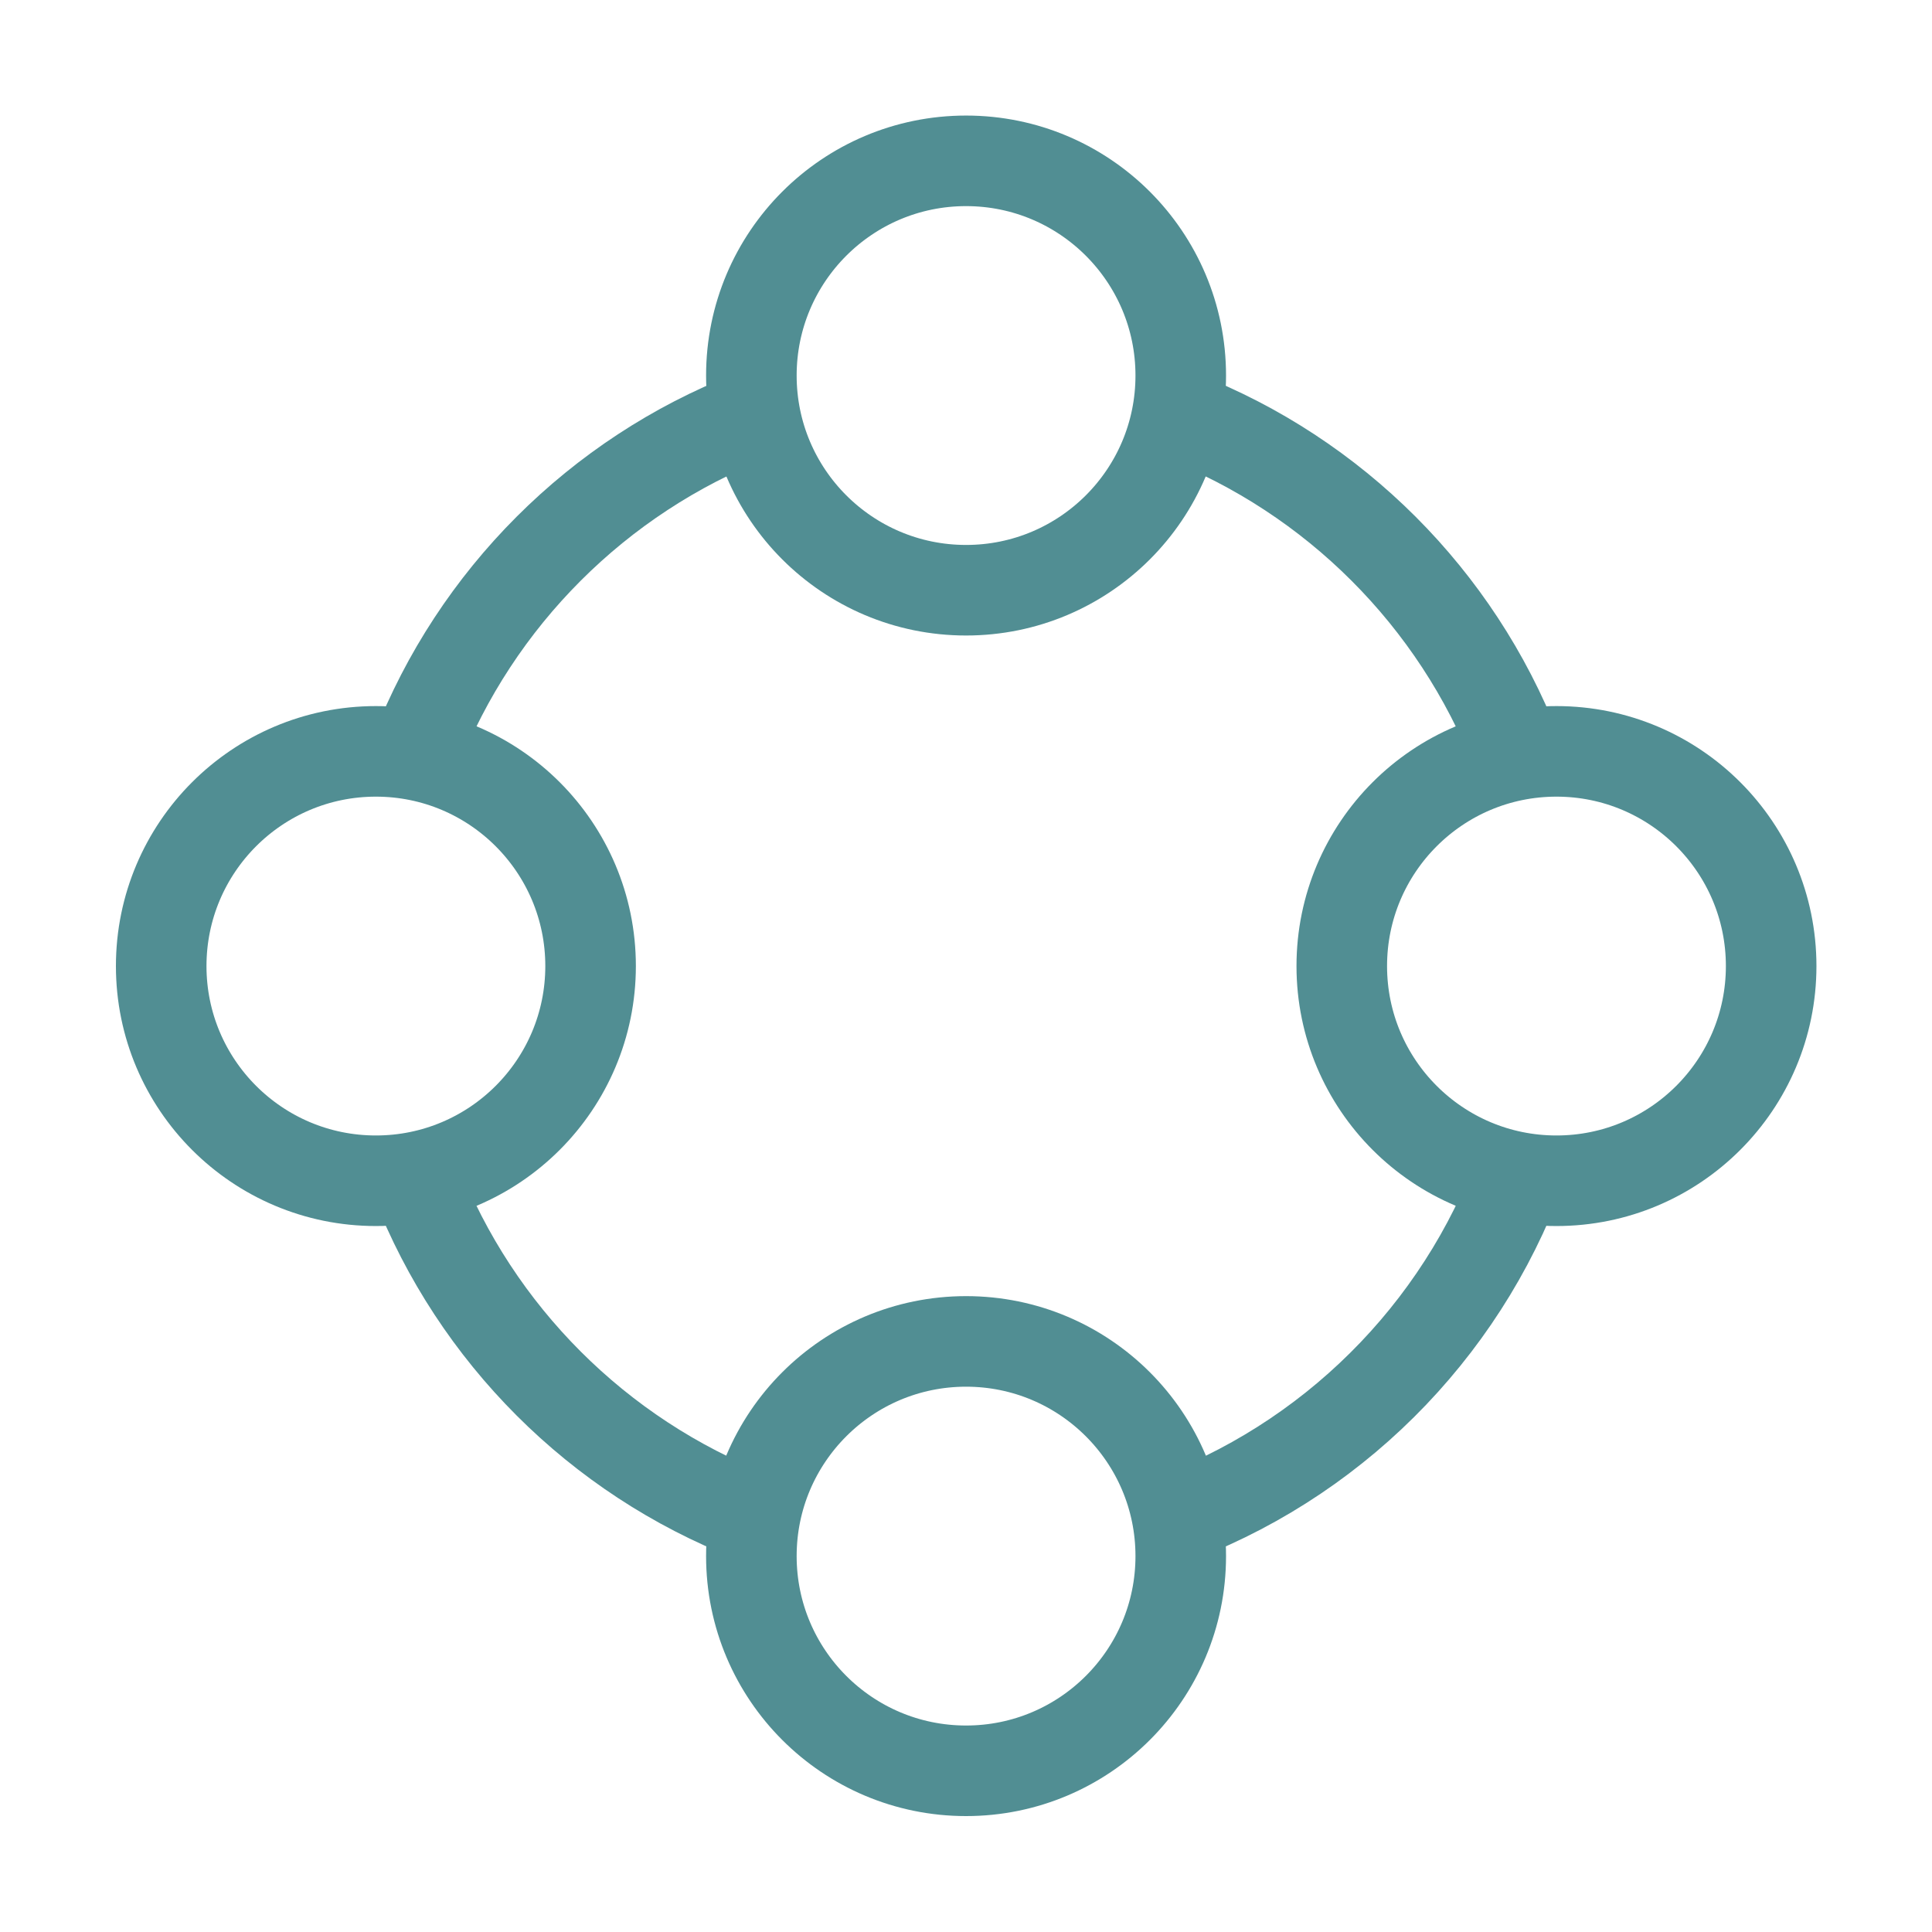<svg width="32" height="32" viewBox="0 0 32 32" fill="none" xmlns="http://www.w3.org/2000/svg">
<circle cx="16.001" cy="6.22" r="3.556" stroke="#518E93" stroke-width="1.5" stroke-miterlimit="10"/>
<circle cx="16.001" cy="25.774" r="3.556" stroke="#518E93" stroke-width="1.5" stroke-miterlimit="10"/>
<circle cx="25.78" cy="16.001" r="3.556" transform="rotate(90 25.78 16.001)" stroke="#518E93" stroke-width="1.5" stroke-miterlimit="10"/>
<circle cx="6.226" cy="16.001" r="3.556" transform="rotate(90 6.226 16.001)" stroke="#518E93" stroke-width="1.5" stroke-miterlimit="10"/>
<path d="M25.113 12.446C24.121 9.906 22.098 7.883 19.557 6.891M25.274 19.113C24.353 21.861 22.244 24.064 19.557 25.113M12.446 6.891C9.906 7.883 7.883 9.906 6.891 12.446M6.891 19.557C7.883 22.098 9.906 24.121 12.446 25.113" stroke="#518E93" stroke-width="1.5" stroke-miterlimit="10"/>
</svg>
